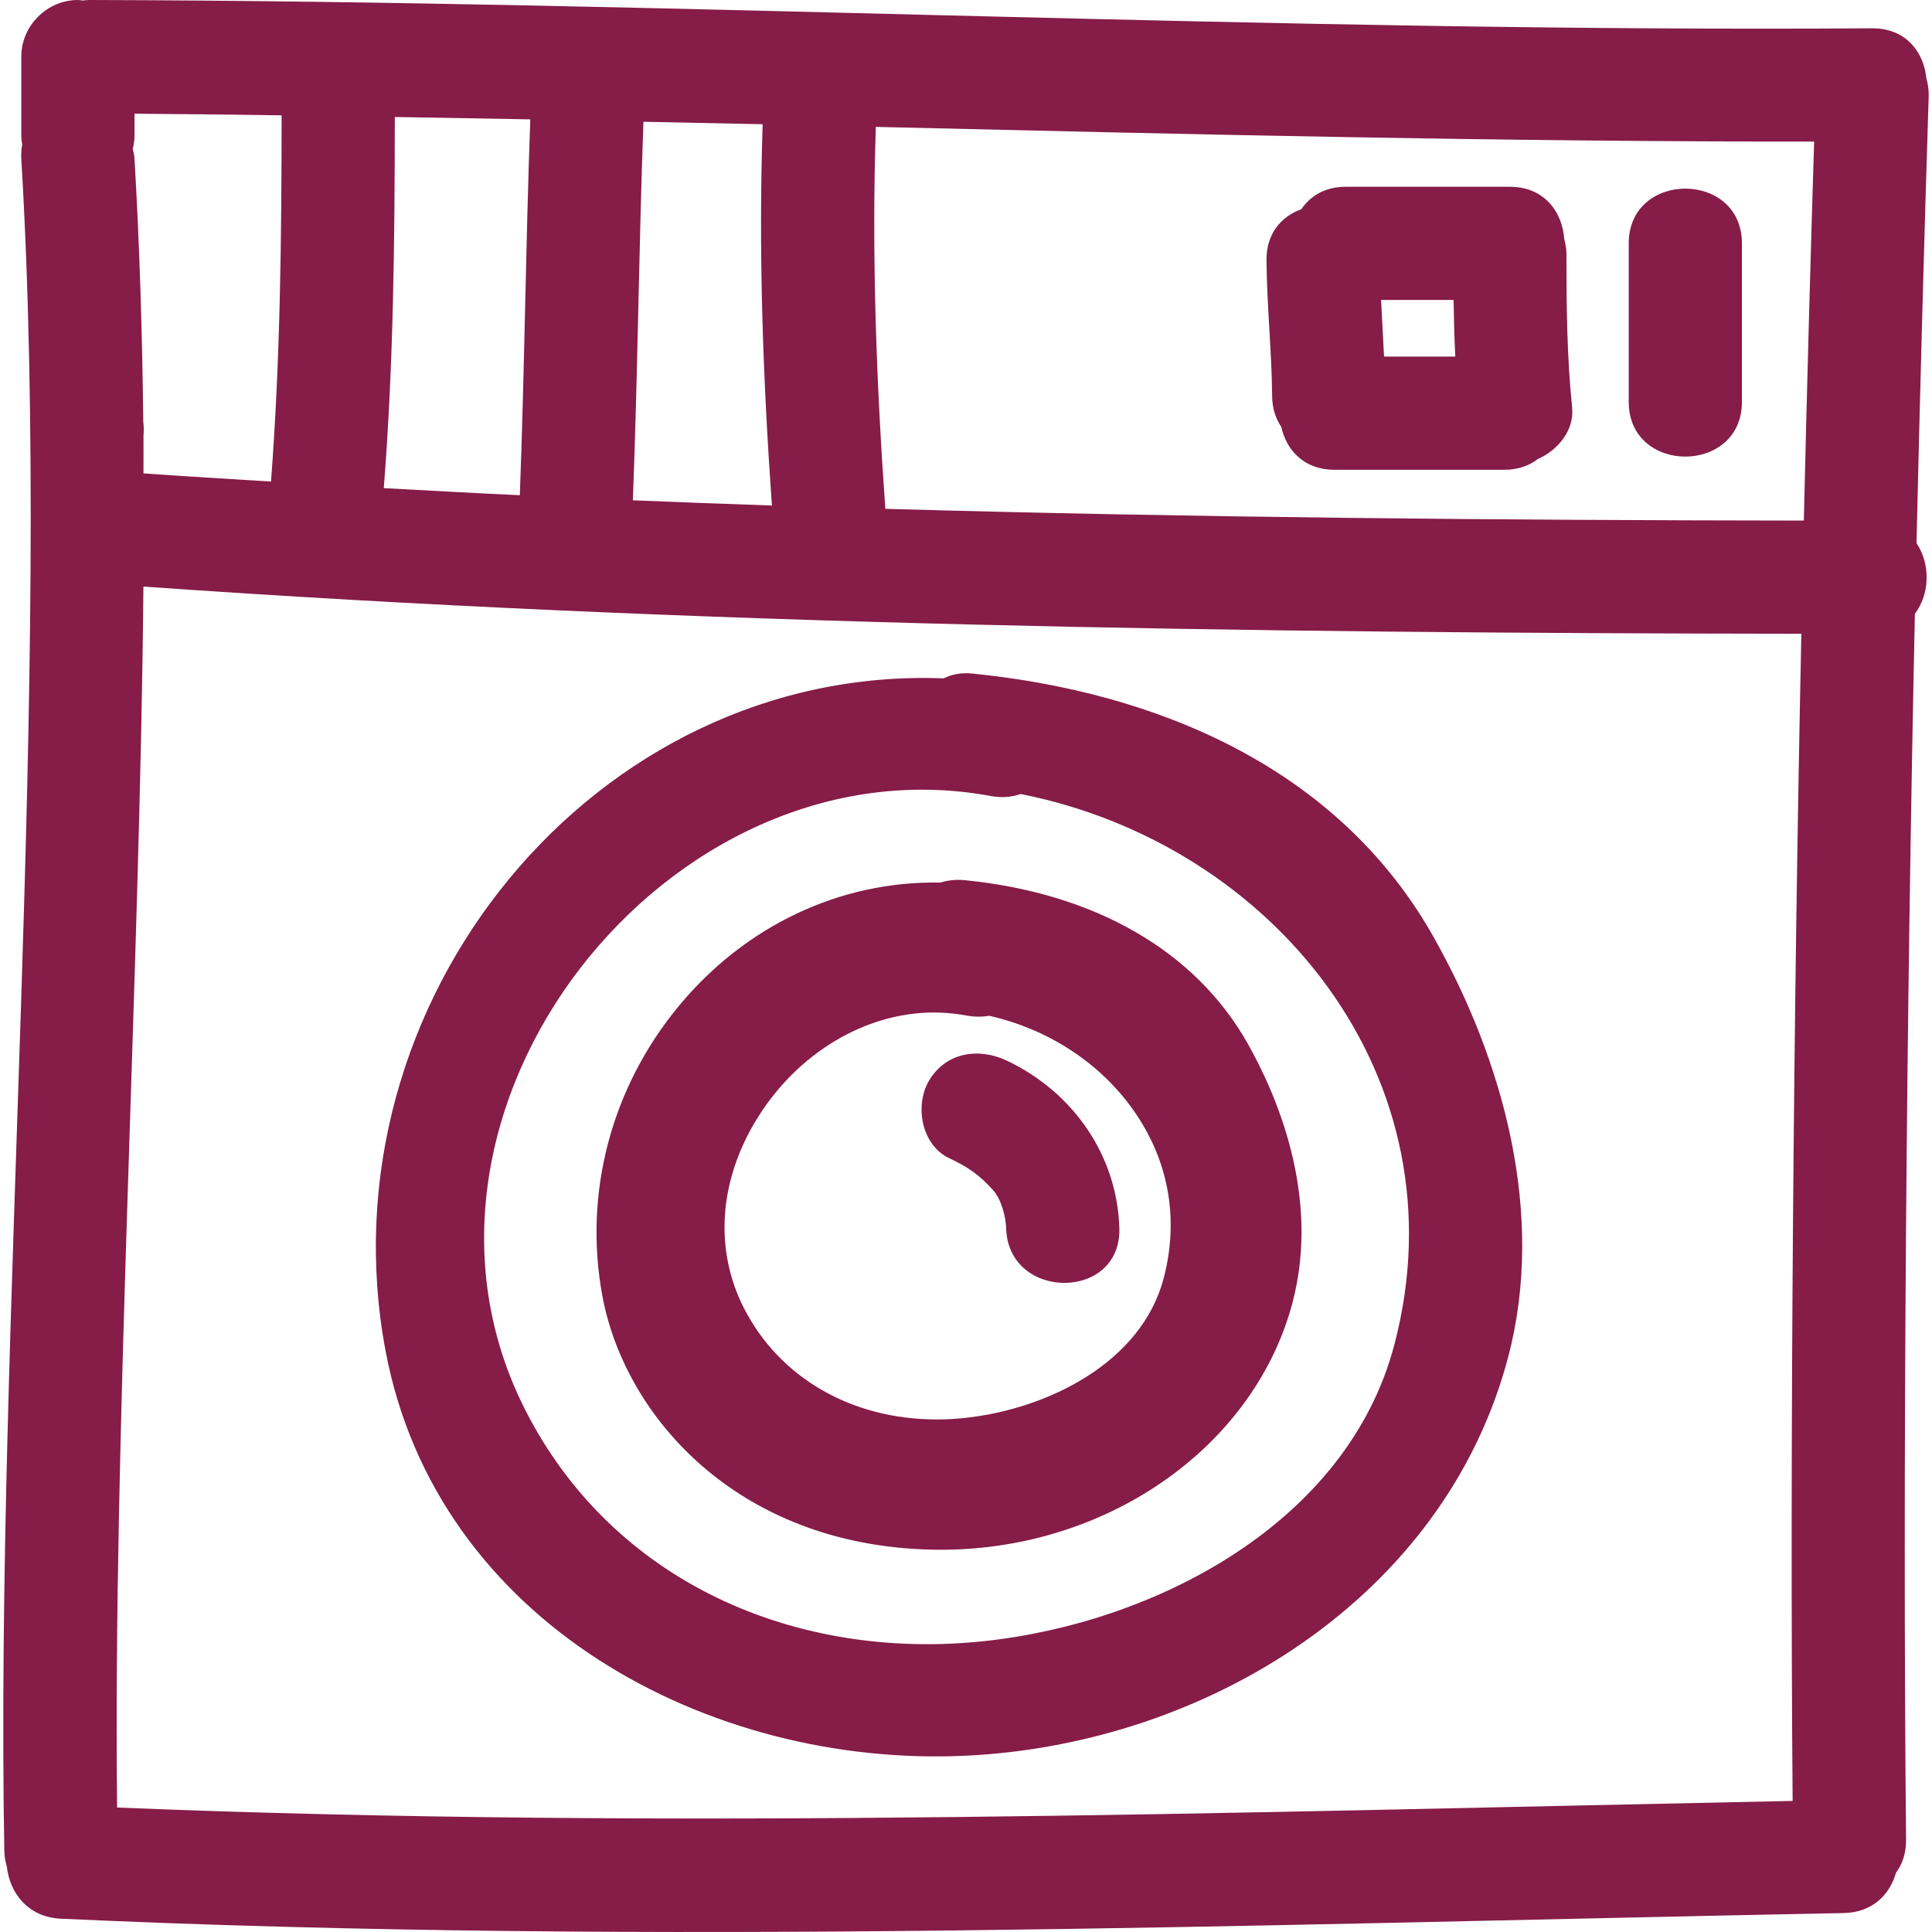 <?xml version="1.0" encoding="iso-8859-1"?>
<!-- Generator: Adobe Illustrator 16.0.0, SVG Export Plug-In . SVG Version: 6.00 Build 0)  -->
<!DOCTYPE svg PUBLIC "-//W3C//DTD SVG 1.1//EN" "http://www.w3.org/Graphics/SVG/1.1/DTD/svg11.dtd">
<svg version="1.1" id="Capa_1" xmlns="http://www.w3.org/2000/svg" xmlns:xlink="http://www.w3.org/1999/xlink" x="0px" y="0px"
	 width="443.737px" height="443.737px" viewBox="0 0 443.737 443.737" style="enable-background:new 0 0 443.737 443.737;"
	 xml:space="preserve">
<g>
	<g>
		<path d="M442.435,17.971c-0.574-5.979-4.692-11.522-12.456-11.471C293.356,7.446,157.091,0.317,20.491,0
			c-0.516,0-0.978,0.073-1.455,0.119C18.65,0.083,18.282,0,17.891,0c-7.086,0-13,5.913-13,12.999v18.2
			c0,0.68,0.104,1.34,0.208,1.996c-0.172,1-0.276,2.044-0.208,3.204c7.195,120.927-6.043,267.721-3.9,388.688
			c0.021,1.336,0.259,2.529,0.582,3.651c0.65,5.941,4.768,11.593,12.418,11.948c136.46,6.267,273.002,1.361,409.488-1.3
			c6.622-0.132,10.593-4.296,11.979-9.242c1.463-1.965,2.352-4.509,2.321-7.657c-0.818-84.66,0.106-192.293,2.031-281.53
			c3.468-4.561,3.59-11.461,0.37-16.196c0.803-34.944,1.747-69.383,2.798-102.662C443.024,20.565,442.791,19.225,442.435,17.971z
			 M147.783,27.964c9.125,0.198,18.258,0.366,27.383,0.571c-0.978,29.244,0.056,58.404,2.125,87.572
			c-10.648-0.36-21.292-0.769-31.936-1.201C146.478,85.932,146.727,56.939,147.783,27.964z M90.678,26.872
			c10.375,0.178,20.746,0.343,31.121,0.546c-1.056,28.767-1.315,57.557-2.407,86.323c-10.415-0.487-20.83-1.062-31.245-1.627
			C90.386,83.738,90.658,55.322,90.678,26.872z M30.89,31.199v-5.085c11.269,0.073,22.526,0.229,33.789,0.373
			c-0.015,28.076-0.297,56.112-2.435,84.114c-9.765-0.604-19.53-1.181-29.295-1.871c-0.01-2.872,0.035-5.769,0.005-8.628
			c0.094-1.066,0.089-2.138-0.046-3.204c-0.241-20.388-0.838-40.599-2.023-60.504c-0.046-0.795-0.239-1.488-0.396-2.204
			C30.735,33.228,30.89,32.229,30.89,31.199z M411.728,413.631c-128.264,2.605-256.592,6.765-384.836,1.519
			c-0.942-85.498,5.258-191.983,6.048-280.426c126.741,8.957,253.774,10.684,380.79,10.836
			C411.937,230.326,411.063,333.455,411.728,413.631z M414.298,119.565c-70.33-0.083-140.671-0.698-210.955-2.699
			c-2.089-29.218-3.141-58.432-2.188-87.722c71.812,1.696,143.615,3.428,215.51,3.369C415.786,60.76,414.999,89.931,414.298,119.565
			z" style="fill:#861C48;"/>
		<path d="M294.285,98.053c1.153,5.289,5.185,9.844,12.197,9.844h38.999c3.185,0,5.759-0.947,7.734-2.471
			c4.636-2.059,8.398-6.629,7.865-11.829c-1.203-11.674-1.3-23.374-1.3-35.099c0-1.32-0.213-2.496-0.513-3.608
			c-0.406-6.147-4.545-11.992-12.487-11.992h-37.698c-4.778,0-8.15,2.143-10.202,5.164c-4.499,1.6-8.059,5.5-7.998,11.735
			c0.092,10.415,1.204,20.784,1.301,31.199C292.208,93.846,293.026,96.171,294.285,98.053z M333.858,68.897
			c0.061,4.337,0.173,8.668,0.386,13h-16.361c-0.219-4.332-0.467-8.668-0.681-13H333.858z" style="fill:#861C48;"/>
		<path d="M400.08,92.297V55.898c0-16.765-25.999-16.765-25.999,0v36.399C374.081,109.062,400.08,109.062,400.08,92.297z" style="fill:#861C48;"/>
		<path d="M223.285,154.695c-2.61-0.259-4.758,0.213-6.545,1.107c-80.136-3.087-143.219,74.352-128.188,154.447
			c11.705,62.342,74.217,95.791,133.261,92.998c55.218-2.61,110.116-36.363,124.619-91.714c8.566-32.682-1.128-68.004-17.326-96.593
			C307.173,176.223,265.635,158.933,223.285,154.695z M320.269,308.781c-10.74,41-54.878,63.911-94.105,68.137
			c-43.355,4.661-85.401-13.498-105.525-53.086c-34.942-68.745,32.91-154.749,106.988-140.995c2.514,0.467,4.783,0.213,6.805-0.467
			C292.299,193.803,336.335,247.475,320.269,308.781z" style="fill:#861C48;"/>
		<path d="M221.693,202.169c-2.09-0.218-3.94-0.01-5.741,0.541c-23.044-0.437-44.795,9.963-59.979,28.267
			c-15.623,18.819-22.028,43.183-17.593,66.836c5.263,28,31.882,58.128,77.909,58.133h0.005c1.394,0,2.783-0.04,4.171-0.102
			c36.693-1.736,68.121-25.075,76.424-56.781c6.413-24.486-3.753-47.779-10.385-59.489
			C274.537,218.434,251.523,205.155,221.693,202.169z M267.27,293.583c-5.062,19.321-26.542,30.026-45.587,32.077
			c-2.178,0.234-4.382,0.355-6.541,0.355c-19.588,0-36.15-9.587-44.308-25.633c-6.802-13.376-5.721-29.168,2.963-43.326
			c9.267-15.111,24.872-24.506,40.72-24.506c2.465,0,4.951,0.233,7.394,0.681c1.856,0.351,3.578,0.355,5.289,0.065
			c14.563,3.301,27.116,11.969,34.632,23.963C268.733,268.27,270.612,280.832,267.27,293.583z" style="fill:#861C48;"/>
		<path d="M231.146,243.564c-6.414-3.016-13.97-1.854-17.784,4.667c-3.336,5.697-1.747,14.767,4.664,17.788
			c4.276,2.011,6.98,3.854,10.098,7.379c1.909,2.157,2.889,6.129,2.965,8.693c0.482,16.727,26.482,16.777,26,0
			C256.591,265.212,246.324,250.709,231.146,243.564z" style="fill:#861C48;"/>
	</g>
</g>
<g>
</g>
<g>
</g>
<g>
</g>
<g>
</g>
<g>
</g>
<g>
</g>
<g>
</g>
<g>
</g>
<g>
</g>
<g>
</g>
<g>
</g>
<g>
</g>
<g>
</g>
<g>
</g>
<g>
</g>
</svg>
